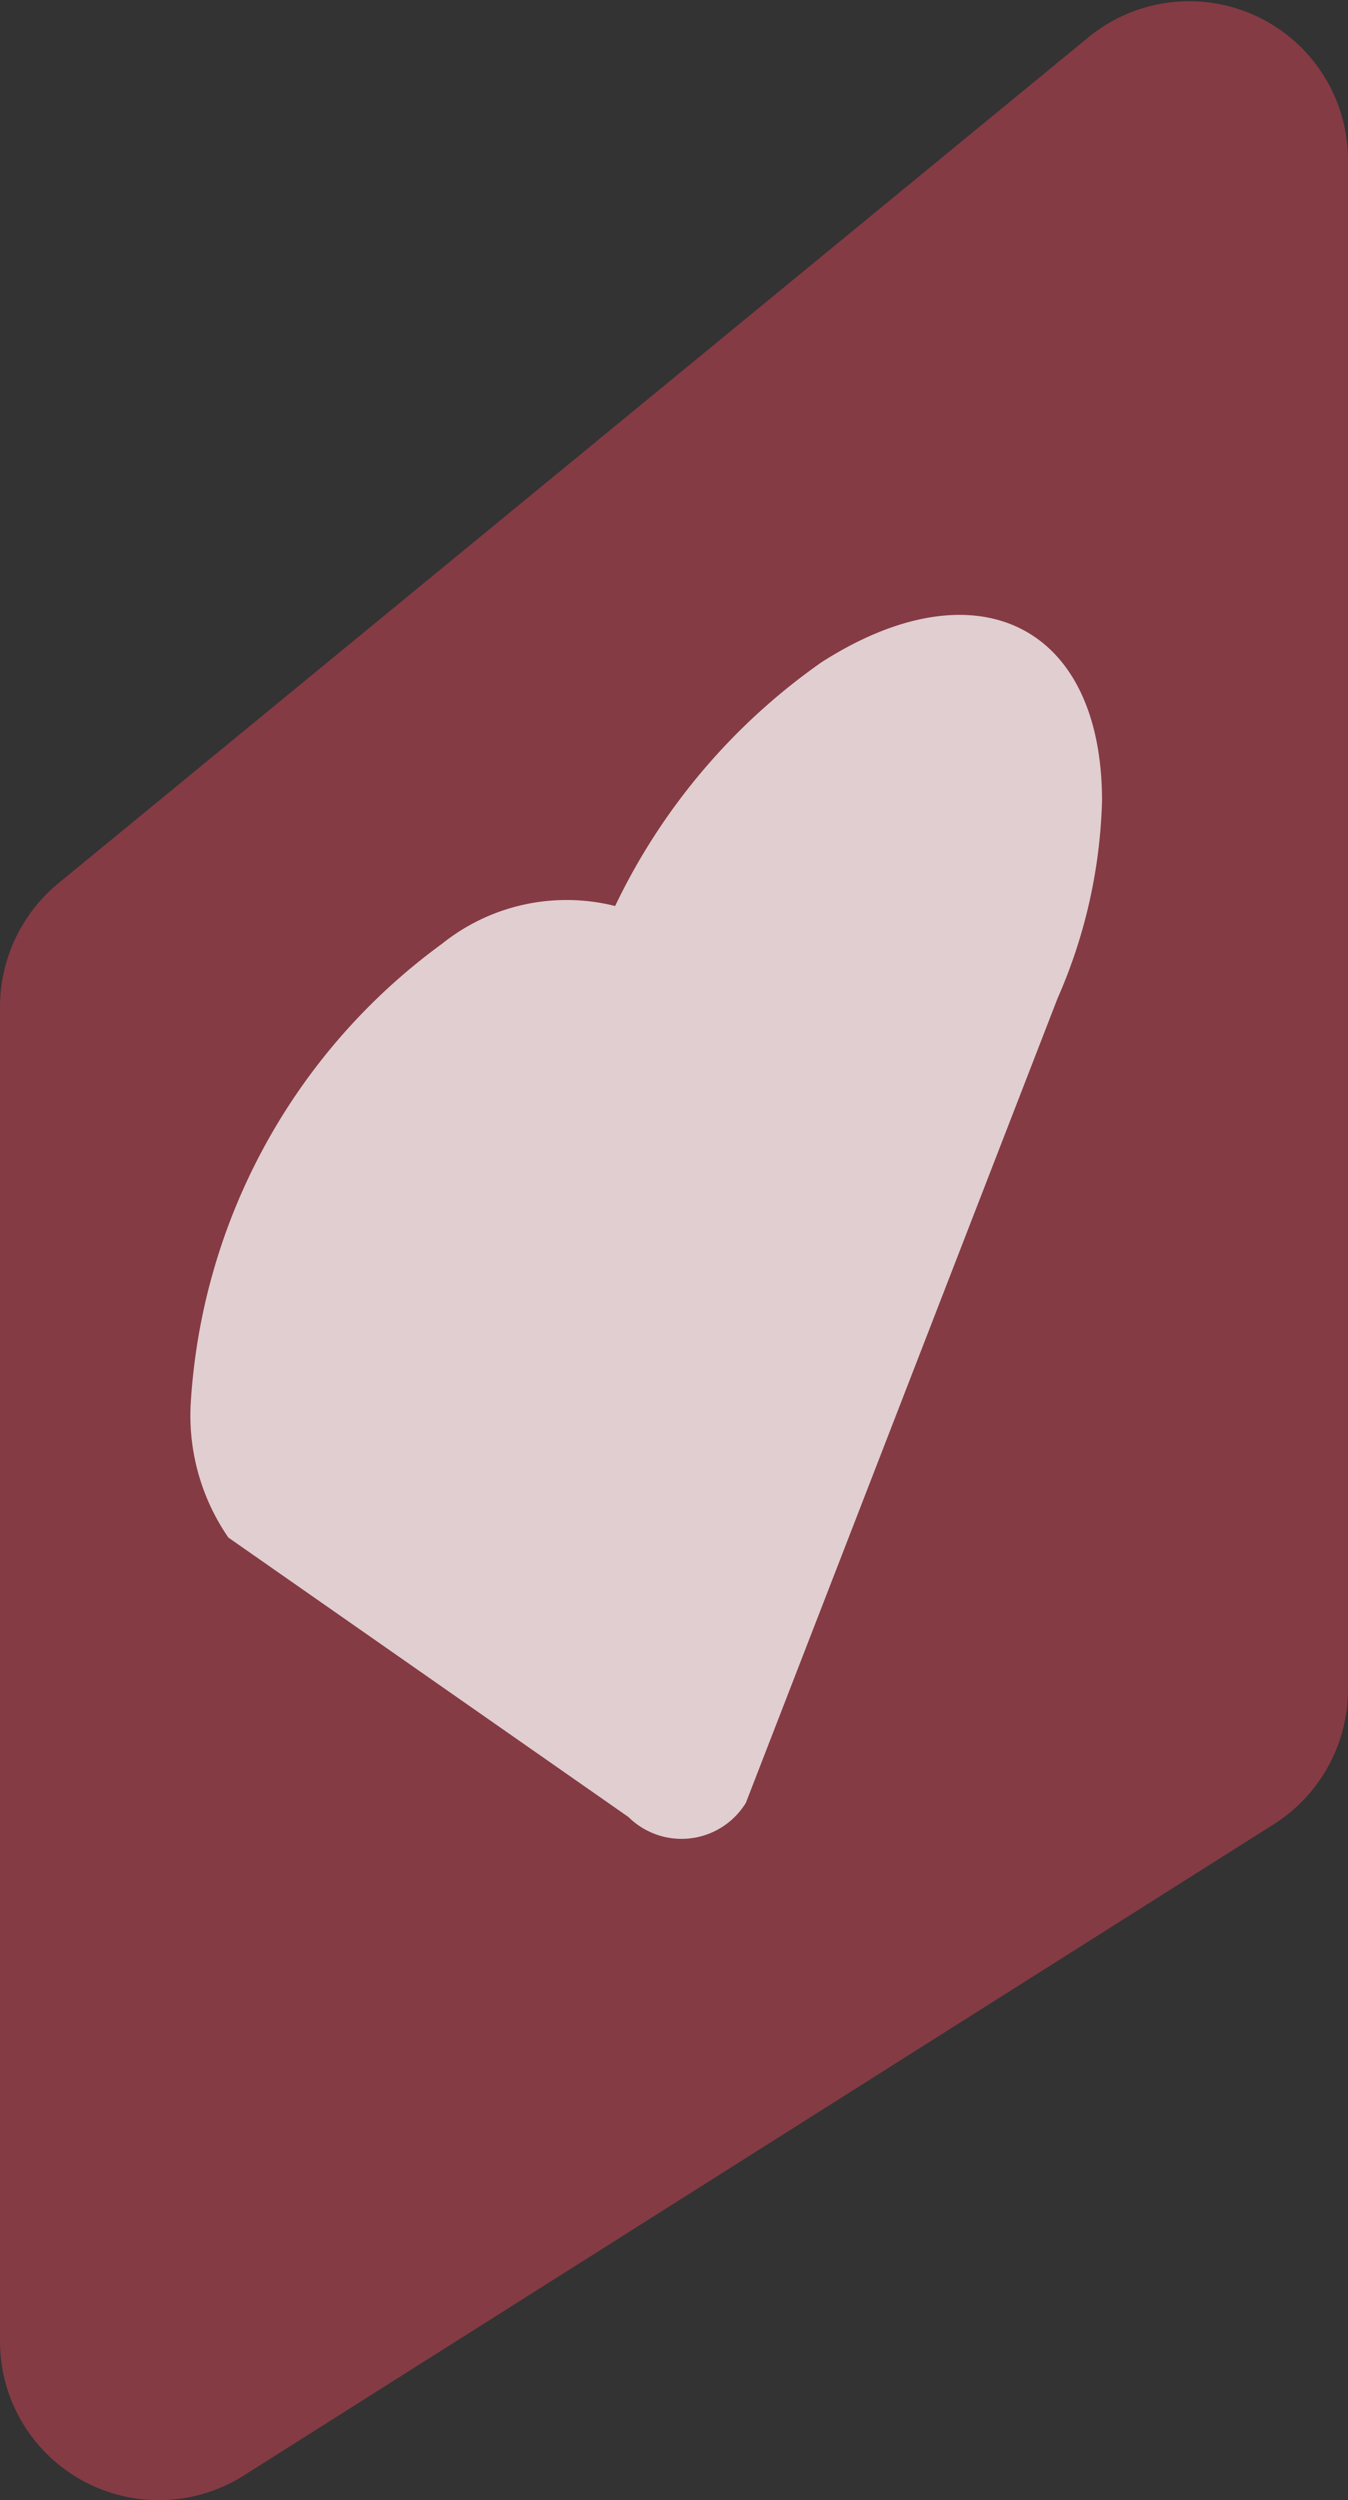 <svg xmlns="http://www.w3.org/2000/svg" viewBox="0 0 32.17 59.66"><rect x="0" y="0" width="32.17" height="59.66" fill="#333333" stroke="none"/><defs><style>.cls-1{fill:#ce4253;opacity:0.53;}.cls-2{fill:#fff;opacity:0.75;}</style></defs><g id="Capa_2" data-name="Capa 2"><g id="Slide_1" data-name="Slide 1"><g id="Ventanas"><path class="cls-1" d="M26,.87,1.39,21.08A3.83,3.83,0,0,0,0,24V55.85a3.79,3.79,0,0,0,5.82,3.22L30.4,43.53a3.81,3.81,0,0,0,1.77-3.22V3.81A3.79,3.79,0,0,0,26,.87Z"/><path class="cls-2" d="M25.24,23.82l0,0h0a12.51,12.51,0,0,0,1.06-4.71c0-4.21-3-5.67-6.69-3.31a15,15,0,0,0-4.93,5.82,4.75,4.75,0,0,0-4.13.9,14.66,14.66,0,0,0-6,11,5.13,5.13,0,0,0,.9,3.17l0,0L15,43.36a1.8,1.8,0,0,0,2.8-.34"/></g></g></g></svg>